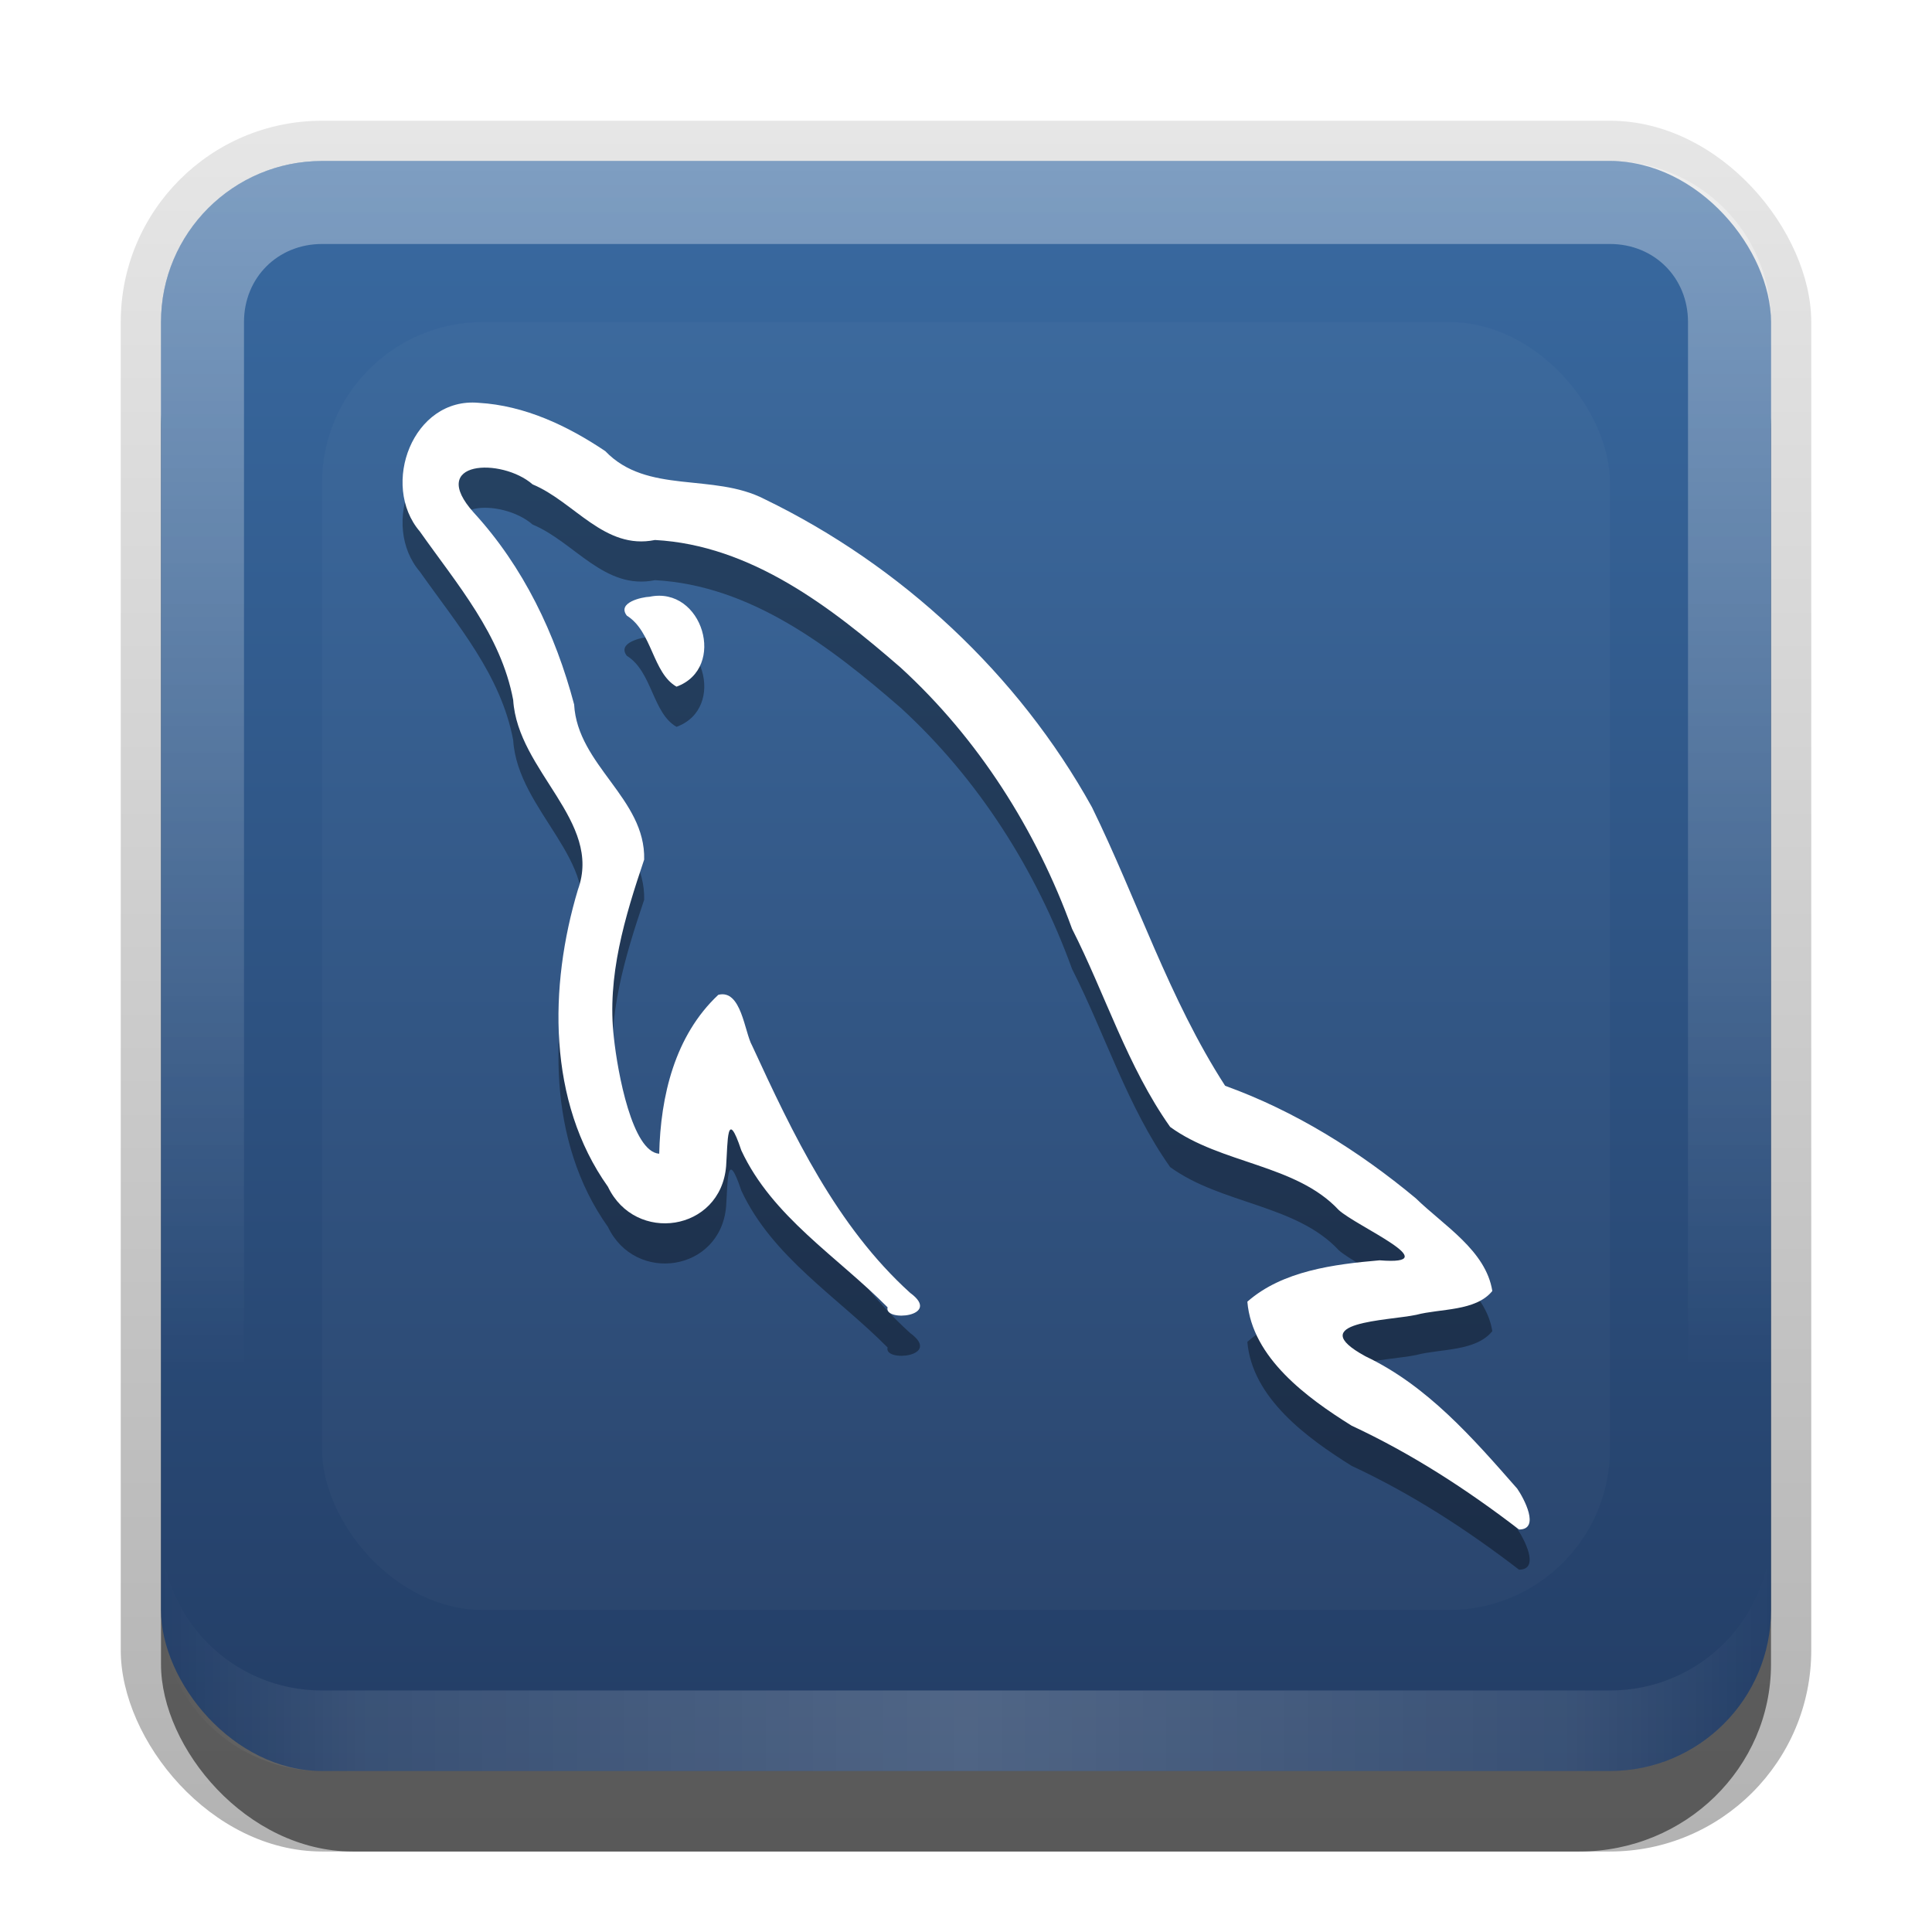 <?xml version="1.0" encoding="UTF-8"?>
<svg id="svg2" width="24" height="24" version="1.1" xmlns="http://www.w3.org/2000/svg" xmlns:cc="http://creativecommons.org/ns#" xmlns:dc="http://purl.org/dc/elements/1.1/" xmlns:rdf="http://www.w3.org/1999/02/22-rdf-syntax-ns#">
 <defs id="defs4">
  <linearGradient id="linearGradient3335" x1="11.375" x2="11.375" y1="22" y2="-9.817" gradientUnits="userSpaceOnUse">
   <stop id="stop3330" offset="0"/>
   <stop id="stop3333" stop-opacity="0" offset="1"/>
  </linearGradient>
  <linearGradient id="linearGradient3181" x1="-3.061" x2="-3.061" y1="27.258" y2="7.254" gradientTransform="translate(12.119 -7.258)" gradientUnits="userSpaceOnUse">
   <stop id="stop3189" stop-color="#233d65" offset="0"/>
   <stop id="stop3191" stop-color="#396aa1" offset="1"/>
  </linearGradient>
  <filter id="filter3194" x="-.18" y="-.18" width="1.36" height="1.36" color-interpolation-filters="sRGB">
   <feGaussianBlur id="feGaussianBlur3196" stdDeviation="1.2"/>
  </filter>
  <clipPath id="clipPath2849">
   <rect id="rect2851" x="1" y="1" width="20" height="20" rx="2" ry="2" fill="#fff" fill-rule="evenodd"/>
  </clipPath>
  <linearGradient id="linearGradient3845" x1="11" x2="21" y1="19.5" y2="19.5" gradientTransform="translate(1,-1)" gradientUnits="userSpaceOnUse" spreadMethod="reflect">
   <stop id="stop3833" stop-color="#fff" offset="0"/>
   <stop id="stop3821" stop-color="#fff" stop-opacity=".498" offset=".75"/>
   <stop id="stop3835" stop-color="#fff" stop-opacity="0" offset="1"/>
  </linearGradient>
  <linearGradient id="linearGradient3961" x1="10" x2="10" y1="1" y2="16" gradientTransform="translate(1,-1)" gradientUnits="userSpaceOnUse">
   <stop id="stop3825" stop-color="#fff" offset="0"/>
   <stop id="stop3829" stop-color="#fff" stop-opacity="0" offset="1"/>
  </linearGradient>
 </defs>
 <g id="layer1" transform="translate(0,2)">
  <g id="g3337" transform="translate(1,-1)">
   <rect id="rect3371" x=".5" y=".5" width="21" height="21.5" rx="2.5" ry="2.5" fill="url(#linearGradient3335)" opacity=".3"/>
   <rect id="rect2553" x="1" y="2" width="20" height="20" rx="2.381" ry="2.326" opacity=".5"/>
  </g>
  <rect id="rect3173" x="2" width="20" height="20" rx="2" ry="2" fill="url(#linearGradient3181)" fill-rule="evenodd"/>
  <path id="rect3050" d="m4 0c-1.108 0-2 0.892-2 2v16c0 1.108 0.892 2 2 2h16c1.108 0 2-0.892 2-2v-16c0-1.108-0.892-2-2-2h-16zm0 1.031h16c0.55 0 0.969 0.419 0.969 0.969v16c0 0.55-0.419 0.969-0.969 0.969h-16c-0.55 0-0.969-0.419-0.969-0.969v-16c0-0.55 0.419-0.969 0.969-0.969z" fill="url(#linearGradient3961)" fill-rule="evenodd" opacity=".35"/>
  <path id="path3235" d="m4 20c-1.108 0-2-0.892-2-2v-1c0 1.108 0.892 2 2 2h16c1.108 0 2-0.892 2-2v1c0 1.108-0.892 2-2 2h-16z" fill="url(#linearGradient3845)" fill-rule="evenodd" opacity=".2"/>
 </g>
 <g id="layer2" transform="translate(0,2)">
  <rect id="rect2410" transform="translate(1,-1)" x="3" y="3" width="16" height="16" rx="2" ry="2" clip-path="url(#clipPath2849)" fill="#fff" filter="url(#filter3194)" opacity=".15"/>
 </g>
 <defs id="defs37">
  <filter id="w">
   <feGaussianBlur id="feGaussianBlur29" stdDeviation="0.27"/>
  </filter>
 </defs>
 <g id="main">
  <path id="path13" d="m5.946 5.503c-0.817-0.073-1.226 1.02-0.73 1.599 0.463 0.657 1.006 1.28 1.159 2.092 0.055 0.886 1.114 1.507 0.804 2.357-0.36 1.199-0.38 2.632 0.373 3.69 0.339 0.713 1.399 0.557 1.468-0.254 0.022-0.306 0.006-0.745 0.189-0.197 0.384 0.825 1.195 1.32 1.817 1.949-0.051 0.186 0.686 0.117 0.281-0.179-0.914-0.827-1.457-1.972-1.964-3.072-0.095-0.168-0.133-0.704-0.42-0.631-0.541 0.507-0.718 1.26-0.734 1.974-0.335-0.023-0.517-1.009-0.563-1.441-0.089-0.762 0.137-1.503 0.376-2.213 0.019-0.759-0.828-1.17-0.87-1.927-0.232-0.876-0.629-1.709-1.245-2.381-0.587-0.652 0.345-0.688 0.729-0.353 0.519 0.216 0.893 0.819 1.52 0.691 1.191 0.064 2.187 0.833 3.052 1.585 0.966 0.884 1.684 2.017 2.129 3.244 0.414 0.816 0.687 1.71 1.219 2.462 0.635 0.462 1.564 0.463 2.094 1.032 0.22 0.203 1.36 0.693 0.508 0.625-0.564 0.049-1.208 0.13-1.643 0.514 0.059 0.696 0.74 1.194 1.295 1.54 0.747 0.348 1.431 0.792 2.08 1.29 0.268-4.77e-4 0.059-0.391-0.023-0.508-0.551-0.628-1.117-1.279-1.886-1.644-0.785-0.43 0.281-0.44 0.633-0.515 0.296-0.079 0.738-0.041 0.944-0.296-0.08-0.504-0.604-0.813-0.951-1.152-0.707-0.588-1.5-1.084-2.368-1.397-0.696-1.077-1.092-2.312-1.654-3.46-0.915-1.652-2.37-3.005-4.068-3.828-0.64-0.33-1.458-0.054-1.978-0.596-0.468-0.315-1.001-0.567-1.572-0.6zm2.124 2.409c-0.098 0.004-0.409 0.072-0.283 0.235 0.316 0.196 0.318 0.711 0.617 0.882 0.631-0.23 0.323-1.254-0.334-1.117z" filter="url(#w)" opacity=".6" stroke-width=".986"/>
  <path id="base" transform="translate(4,4)" d="m1.946 1.004c-.817-.073-1.226 1.02-.73 1.599.463.657 1.006 1.28 1.159 2.092.055.886 1.114 1.507.804 2.357-.36 1.199-.38 2.632.373 3.69.339.713 1.399.557 1.468-.254.022-.306.006-.745.189-.197.384.825 1.195 1.32 1.817 1.949-.051.186.686.117.281-.179-.914-.827-1.457-1.972-1.964-3.072-.095-.168-.133-.704-.42-.631-.541.507-.718 1.26-.734 1.974-.335-.023-.517-1.009-.563-1.441-.089-.762.137-1.503.376-2.213.019-.759-.828-1.17-.87-1.927-.232-.876-.629-1.709-1.245-2.381-.587-.652.345-.688.729-.353.519.216.893.819 1.52.691 1.191.064 2.187.833 3.052 1.585.966.884 1.684 2.017 2.129 3.244.414.816.687 1.71 1.219 2.462.635.462 1.564.463 2.094 1.032.22.203 1.36.693.508.625-.564.049-1.208.13-1.643.514.059.696.74 1.194 1.295 1.54.747.348 1.431.792 2.08 1.29.268-0.0.059-.391-.023-.508-.551-.628-1.117-1.279-1.886-1.644-.785-.43.281-.44.633-.515.296-.079.738-.041.944-.296-.08-.504-.604-.813-.951-1.152-.707-.588-1.5-1.084-2.368-1.397-.696-1.077-1.092-2.312-1.654-3.46-.915-1.652-2.37-3.005-4.068-3.828-.64-.33-1.458-.054-1.978-.596-.468-.315-1.001-.567-1.572-.6zm2.124 2.409c-.098.004-.409.072-.283.235.316.196.318.711.617.882.631-.23.323-1.254-.334-1.117z" fill="#fff" stroke-width=".986"/>
 </g>
</svg>
